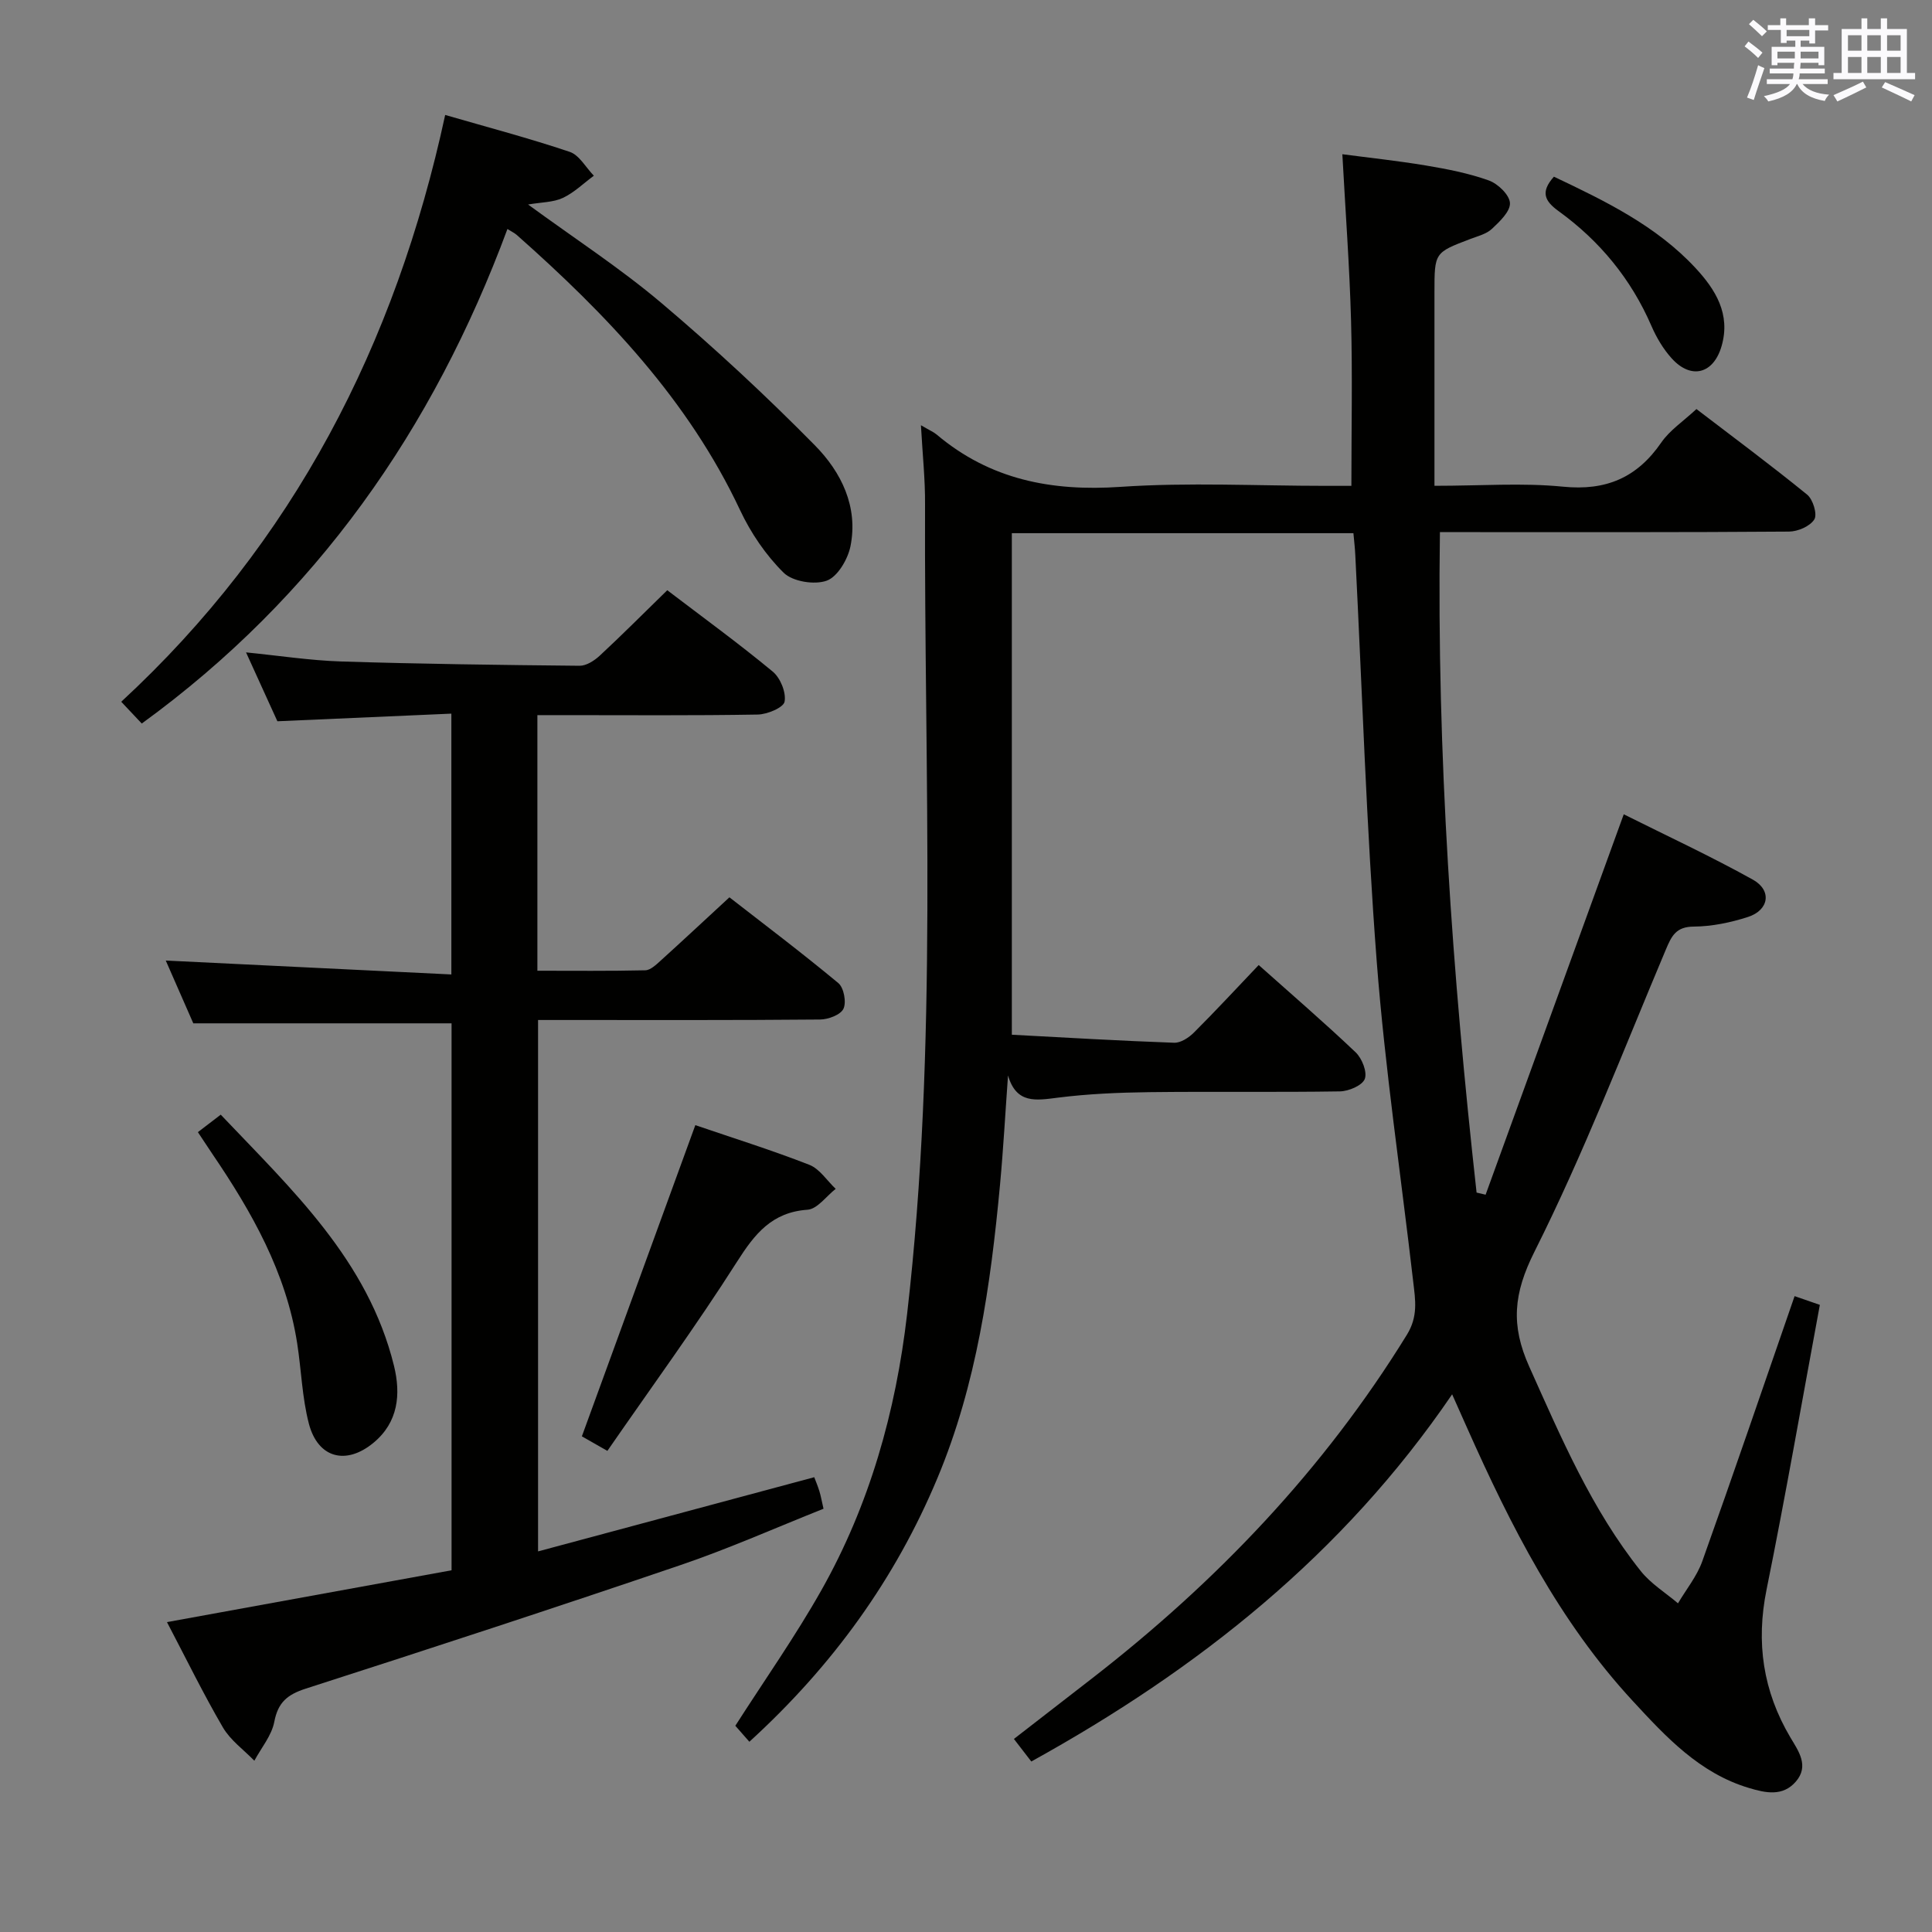 <svg enable-background="new 0 0 400 400" viewBox="0 0 400 400" xmlns="http://www.w3.org/2000/svg"><rect x="0" y="0" width="400" height="400" fill="#808080" stroke="none"/><g fill="#010100"><path d="m190.67 88.04c1.9 1.11 2.67 1.43 3.27 1.94 11.06 9.33 23.78 11.79 38.04 10.82 14.1-.96 28.32-.21 42.48-.21h5.33c0-11.75.24-22.99-.07-34.22-.31-11.28-1.16-22.55-1.8-34.44 5.59.74 11.46 1.36 17.27 2.33 4.41.74 8.87 1.6 13.05 3.1 1.88.67 4.29 2.99 4.38 4.67.09 1.74-2.12 3.84-3.73 5.35-1.14 1.07-2.93 1.51-4.48 2.1-7.41 2.82-7.42 2.8-7.42 11.03v40.07c9.74 0 18.24-.65 26.6.18 8.92.89 15.34-1.85 20.36-9.14 1.75-2.54 4.53-4.37 7.28-6.93 7.49 5.73 15.34 11.55 22.92 17.72 1.21.98 2.14 4.06 1.49 5.12-.87 1.42-3.41 2.52-5.24 2.53-22.16.17-44.33.11-66.49.11-1.78 0-3.56 0-5.79 0-.66 46.17 2.57 91.51 7.59 136.74.62.15 1.24.3 1.87.44 9.44-25.99 18.88-51.99 28.6-78.76 8.82 4.41 17.95 8.65 26.73 13.53 4 2.23 3.35 6.32-1.02 7.73-3.59 1.16-7.46 1.96-11.21 1.99-3.67.02-4.59 1.92-5.78 4.75-8.84 20.97-17.02 42.27-27.21 62.57-4.35 8.67-4.93 15.2-1.08 23.78 6.62 14.75 12.93 29.59 23.1 42.34 2.08 2.61 5.11 4.47 7.7 6.67 1.7-2.88 3.91-5.59 5.02-8.68 6.47-18.11 12.68-36.31 19.12-54.92 1.89.65 3.53 1.22 5.23 1.81-3.68 19.83-7.08 39.44-11.03 58.93-2.23 10.99-.74 21.04 4.93 30.63 1.67 2.81 3.95 5.89 1.12 9.15-2.71 3.12-6.24 2.35-9.7 1.31-10.24-3.06-17.19-10.58-24.07-18.03-15.23-16.47-25.23-36.19-34.26-56.47-.94-2.1-1.88-4.21-3.12-7-22.61 33.19-52.61 56.94-87.13 76.02-1.12-1.45-2.19-2.84-3.6-4.67 5.58-4.32 10.93-8.46 16.27-12.61 25.74-19.98 47.91-43.19 65.09-71.07 2.35-3.81 1.75-7.21 1.32-10.91-2.55-22.11-5.85-44.15-7.56-66.33-2.15-28.01-3.01-56.12-4.44-84.18-.07-1.46-.24-2.91-.39-4.54-23.64 0-46.92 0-70.72 0v103.84c11.13.59 22.36 1.26 33.6 1.66 1.37.05 3.07-1.07 4.13-2.14 4.47-4.46 8.76-9.1 13.38-13.95 6.78 6.05 13.58 11.9 20.08 18.08 1.31 1.25 2.43 4.08 1.88 5.51-.52 1.35-3.33 2.54-5.15 2.57-13.16.21-26.33 0-39.49.16-6.31.08-12.66.35-18.91 1.14-4.52.57-8.58 1.34-10.31-4.6-.55 7.56-.96 15.13-1.66 22.67-1.94 20.72-4.83 41.26-12.94 60.66-8.74 20.91-21.67 38.85-38.95 54.62-1.13-1.29-2.19-2.5-2.91-3.31 6.13-9.57 12.43-18.52 17.79-28.01 10.01-17.72 15.44-37.07 17.77-57.18 6.45-55.76 3.52-111.76 3.72-167.68.04-5.12-.51-10.22-.85-16.39z"/><path d="m138.15 122.2c7.4 5.64 14.8 11.02 21.84 16.85 1.58 1.31 2.8 4.31 2.45 6.22-.23 1.23-3.59 2.64-5.58 2.67-13.33.23-26.66.12-39.99.12-1.79 0-3.57 0-5.61 0v52.92c7.48 0 14.92.08 22.34-.09 1.08-.03 2.25-1.16 3.18-2 4.56-4.13 9.06-8.33 14.24-13.11 7.02 5.46 14.93 11.43 22.55 17.76 1.14.95 1.7 3.95 1.06 5.31-.59 1.26-3.15 2.22-4.85 2.23-17.5.16-35 .1-52.5.1-1.82 0-3.64 0-5.88 0v110.02c19.06-5.12 38-10.21 57.18-15.36.3.79.74 1.83 1.07 2.91.29.93.45 1.89.85 3.62-9.91 3.94-19.6 8.26-29.6 11.66-25.78 8.78-51.67 17.24-77.59 25.58-3.78 1.22-5.75 2.82-6.52 6.87-.54 2.84-2.69 5.38-4.13 8.06-2.2-2.27-4.95-4.23-6.5-6.88-4.07-6.97-7.62-14.25-11.59-21.82 19.99-3.64 39.35-7.16 58.92-10.73 0-38.06 0-75.63 0-113.24-17.68 0-35.23 0-53.47 0-1.72-3.93-3.77-8.6-5.7-13 19.58.95 39.15 1.91 59.13 2.88 0-18.31 0-35.56 0-54-11.79.52-23.62 1.04-36.02 1.58-1.95-4.28-4.13-9.08-6.49-14.26 6.85.68 13.24 1.67 19.65 1.88 16.47.52 32.94.73 49.42.89 1.39.01 3.04-1.06 4.15-2.08 4.64-4.31 9.1-8.79 13.99-13.56z"/><path d="m105.06 47.41c-15.38 41.48-39.6 76.15-75.71 102.39-1.33-1.41-2.58-2.74-4.25-4.51 35.63-32.92 56.78-73.91 67.07-121.49 8.79 2.55 17.38 4.81 25.78 7.64 1.99.67 3.35 3.24 5 4.94-2.13 1.57-4.08 3.5-6.43 4.6-1.97.92-4.4.88-7.19 1.36 9.58 7.01 19.07 13.17 27.64 20.42 11.02 9.32 21.63 19.18 31.76 29.46 5.42 5.5 9 12.68 7.35 20.88-.55 2.7-2.66 6.3-4.91 7.12-2.54.92-7.06.19-8.92-1.64-3.69-3.64-6.8-8.23-9.02-12.95-10.73-22.84-27.66-40.53-46.21-56.96-.46-.41-1.04-.68-1.96-1.26z"/><path d="m143.96 232.95c7.98 2.72 15.89 5.2 23.6 8.21 2.14.84 3.65 3.27 5.46 4.98-1.94 1.51-3.79 4.17-5.82 4.32-7.4.52-10.93 4.99-14.61 10.77-8.44 13.26-17.73 25.98-26.84 39.16-2.68-1.53-4.34-2.48-5.28-3.01 7.94-21.77 15.69-43.01 23.49-64.43z"/><path d="m40.97 234.4c1.59-1.22 2.9-2.22 4.73-3.62 14.7 15.49 30.49 30.12 35.87 51.99 1.44 5.87.91 11.68-4.24 15.94-5.69 4.71-11.51 3.18-13.38-3.95-1.41-5.41-1.56-11.13-2.43-16.69-2.29-14.64-9.39-27.15-17.56-39.17-.92-1.38-1.83-2.77-2.99-4.5z"/><path d="m321.72 36.58c10.7 5.07 21.18 10.17 29.28 18.87 4.16 4.47 7.35 9.56 5.44 16.19-1.66 5.77-6.3 7.01-10.33 2.56-1.75-1.93-3.16-4.32-4.2-6.72-4.21-9.72-10.7-17.6-19.21-23.76-2.87-2.08-3.84-3.93-.98-7.14z"/></g><path d="m361.2 9.6.8-1c.9.7 1.9 1.4 2.9 2.3l-.9 1.1c-1-1-2-1.8-2.8-2.4zm.5 10.6c.9-2.1 1.6-4.3 2.3-6.7.4.2.8.4 1.3.6-.7 2.1-1.5 4.3-2.2 6.6zm.4-15.2.9-.9c1 .8 2 1.6 2.8 2.4l-1 1c-.9-.9-1.8-1.7-2.7-2.5zm12.5-1.2h1.2v1.4h2.7v1.1h-2.7v2.7h-1.2v-.6h-1.8v1.3h4.9v3.8h-1.2v-.5h-3.7c0 .4-.1.9-.1 1.2h5.1v1h-5.2c0 .5-.1.9-.2 1.2h6v1h-5.2c1.1 1.3 2.9 2 5.5 2.2-.4.4-.7.8-.9 1.3-2.9-.5-4.8-1.6-5.7-3.5h-.1c-.8 1.7-2.7 2.9-5.9 3.6-.2-.4-.6-.8-.9-1.1 2.8-.6 4.6-1.4 5.4-2.5h-4.8v-1h5.3c.1-.3.2-.7.2-1.2h-4.9v-1h5c0-.4 0-.8.1-1.2h-3.5v.5h-1.2v-3.8h4.9v-1.3h-1.8v.5h-1.2v-2.7h-2.7v-1h2.6v-1.4h1.2v1.4h4.7v-1.4zm-6.6 8.3h3.6c0-.4 0-.9 0-1.4h-3.6zm1.9-4.6h4.7v-1.3h-4.7zm6.6 3.2h-3.7v1.4h3.7z" fill="#fbfafc"/><path d="m385.3 3.8h1.3v2.2h2.8v-2.2h1.3v2.2h4.1v9.1h1.7v1.3h-16.9v-1.3h1.7v-9.1h4.1v-2.2zm.4 13.1.7 1.2c-1.8.9-3.8 1.9-6 2.9-.2-.4-.5-.8-.8-1.3 2.3-1 4.3-1.9 6.1-2.8zm-3.1-6.4h2.8v-3.2h-2.8zm0 4.6h2.8v-3.3h-2.8zm4-4.6h2.8v-3.2h-2.8zm0 4.6h2.8v-3.3h-2.8zm3.7 1.9c2.1.9 4.1 1.8 6.1 2.7l-.7 1.3c-2.2-1.1-4.2-2-6.1-2.9zm3.2-9.7h-2.8v3.2h2.8zm-2.8 7.8h2.8v-3.3h-2.8z" fill="#fbfafc"/></svg>